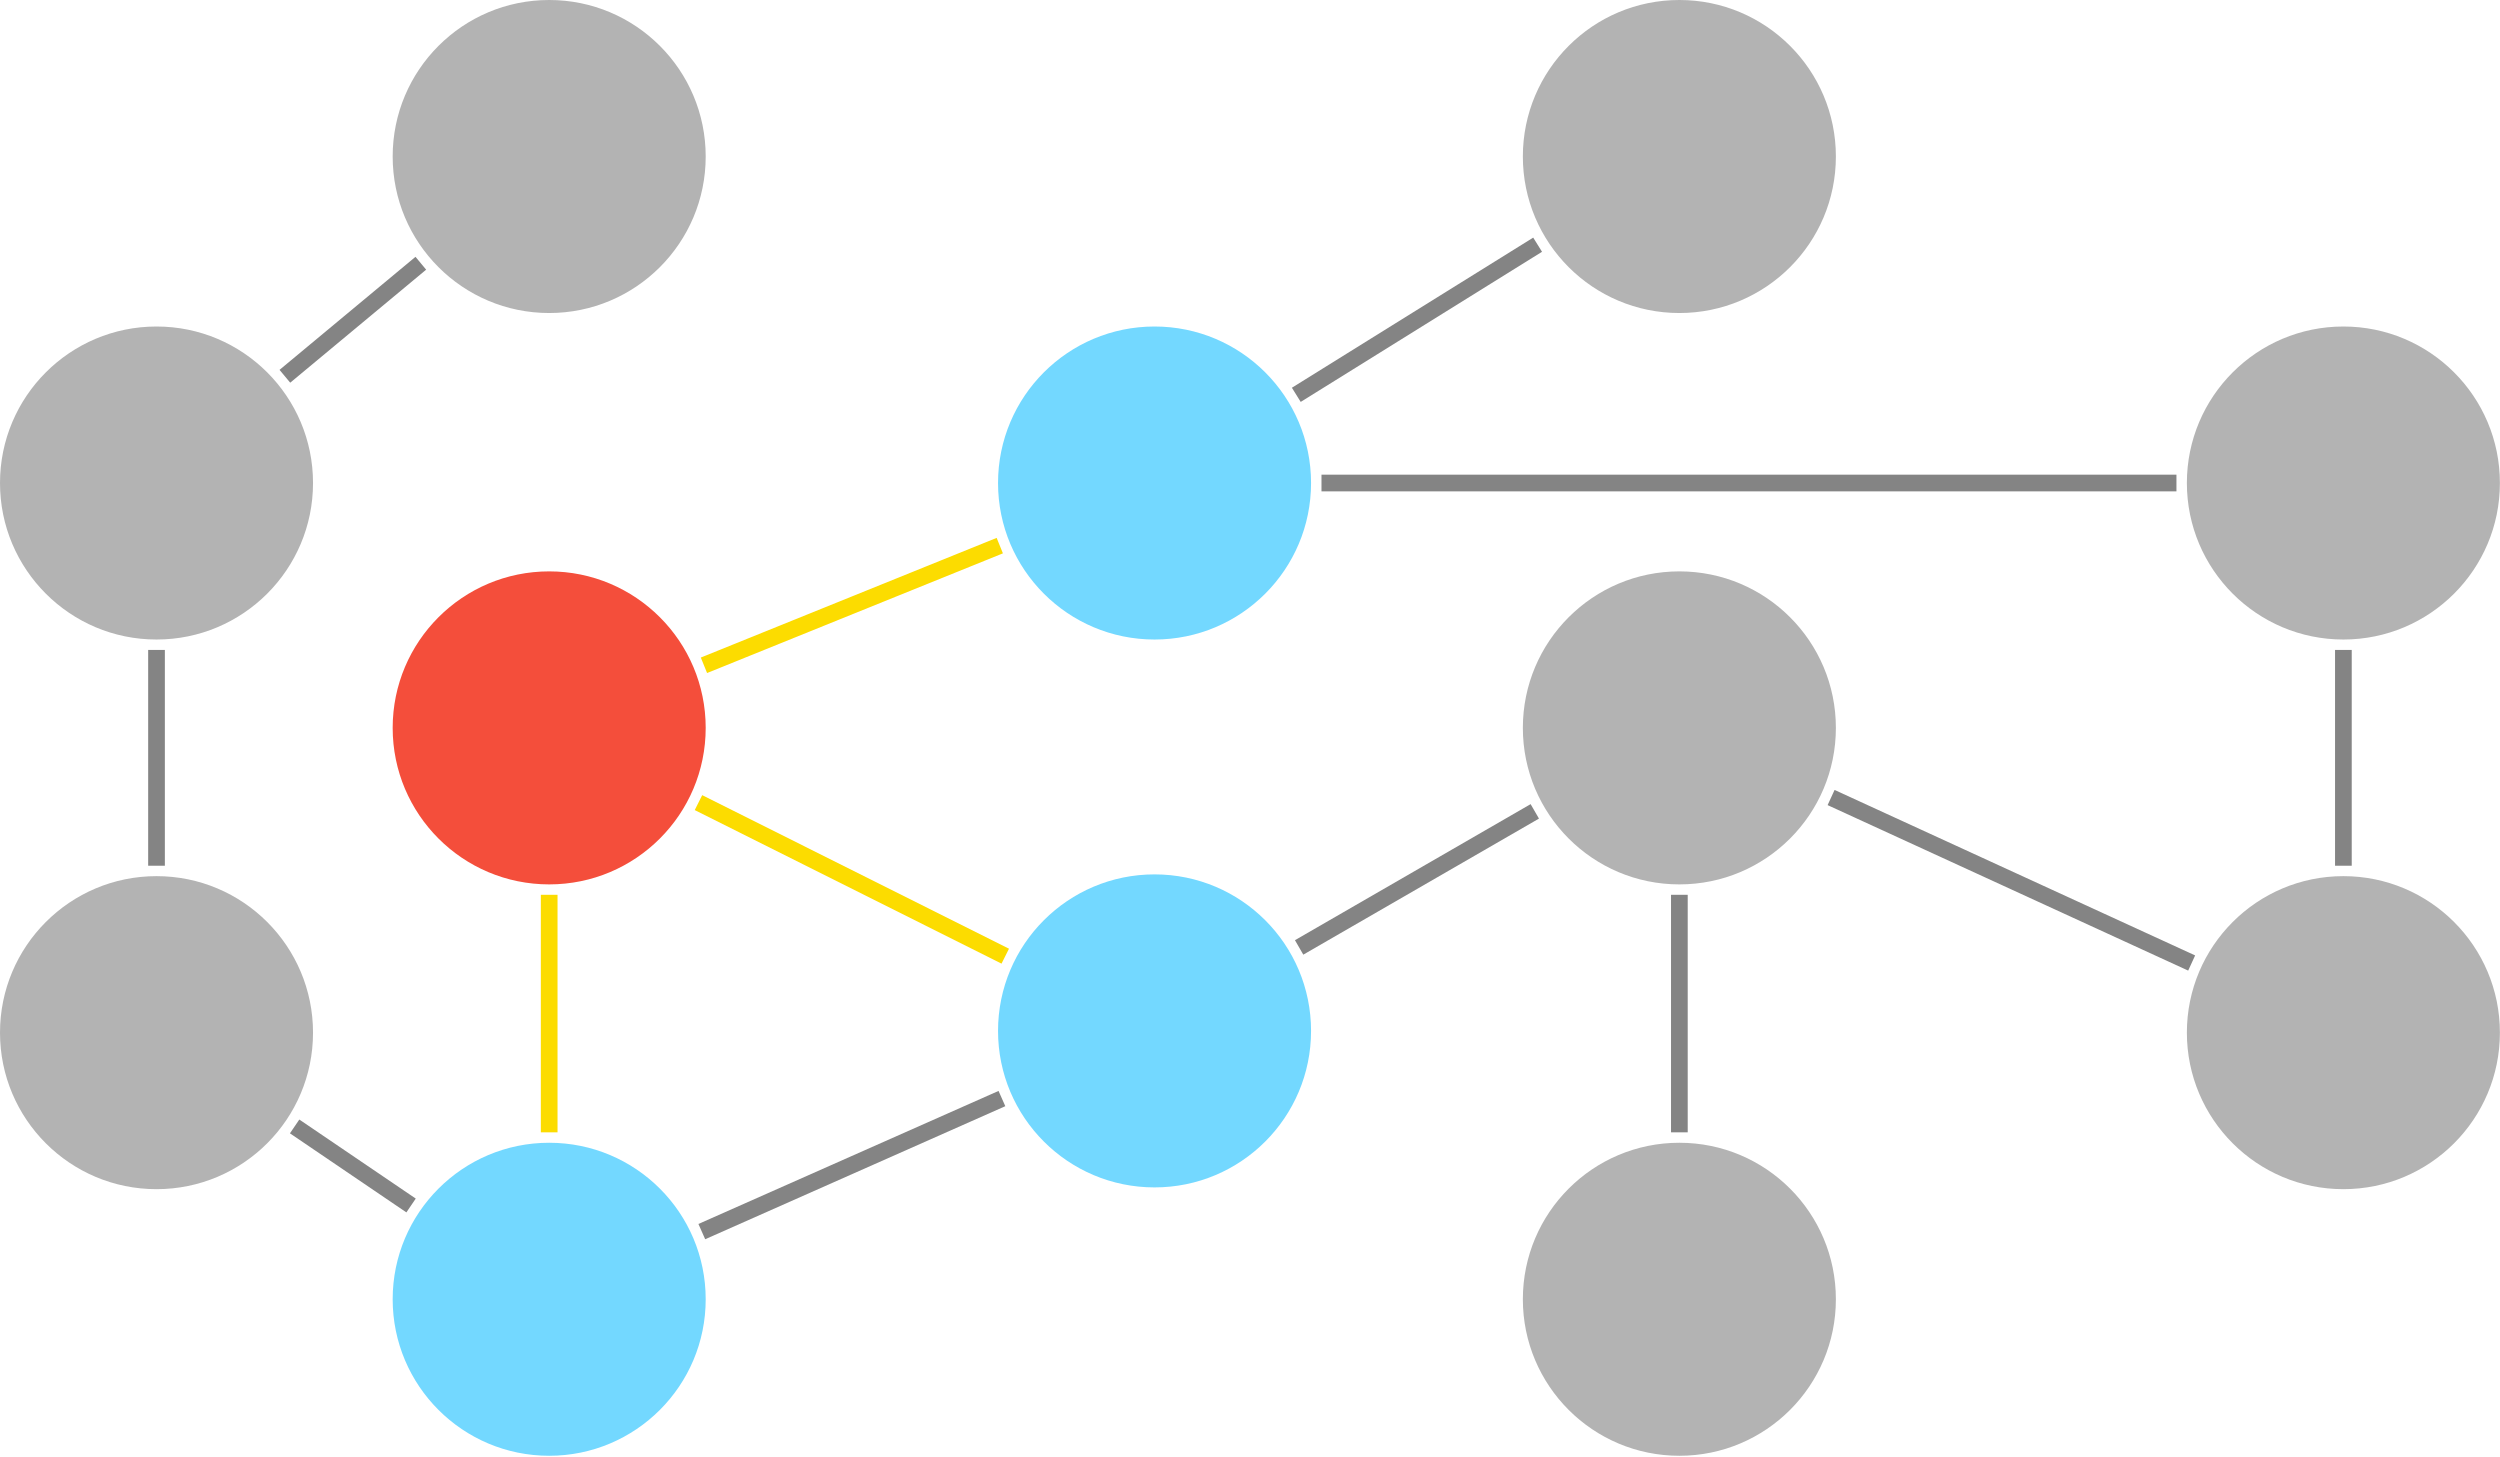 <svg xmlns="http://www.w3.org/2000/svg" width="1198" height="698" viewBox="0 0 1198 698"><defs><style type="text/css"/></defs><g transform="translate(629.373 245.517) scale(1)"><g class="relationship"><g transform="translate(-366.204 -170.517) rotate(140.257)" stroke-width="8" stroke="#848484"><path d="M 80 0 L 164.72 0"/></g></g><g class="relationship"><g transform="translate(-366.204 103.287) rotate(26.59)" stroke-width="8" stroke="#fcdc00"><path d="M 80 0 L 244.4 0"/></g></g><g class="relationship"><g transform="translate(-76.115 -14.055) rotate(-31.887)" stroke-width="8" stroke="#848484"><path d="M 80 0 L 216.193 0"/></g></g><g class="relationship"><g transform="translate(-366.204 103.287) rotate(90)" stroke-width="8" stroke="#fcdc00"><path d="M 80 0 L 193.805 0"/></g></g><g class="relationship"><g transform="translate(-366.204 103.287) rotate(-22.024)" stroke-width="8" stroke="#fcdc00"><path d="M 80 0 L 232.924 0"/></g></g><g class="relationship"><g transform="translate(-366.204 377.092) rotate(-145.825)" stroke-width="8" stroke="#848484"><path d="M 80 0 L 147.442 0"/></g></g><g class="relationship"><g transform="translate(-554.373 249.332) rotate(-90)" stroke-width="8" stroke="#848484"><path d="M 80 0 L 183.388 0"/></g></g><g class="relationship"><g transform="translate(-76.115 -14.055) rotate(0)" stroke-width="8" stroke="#848484"><path d="M 80 0 L 489.693 0"/></g></g><g class="relationship"><g transform="translate(-366.204 377.092) rotate(-23.909)" stroke-width="8" stroke="#848484"><path d="M 80 0 L 237.318 0"/></g></g><g class="relationship"><g transform="translate(-76.115 248.488) rotate(-30)" stroke-width="8" stroke="#848484"><path d="M 80 0 L 210.402 0"/></g></g><g class="relationship"><g transform="translate(175.38 103.287) rotate(90)" stroke-width="8" stroke="#848484"><path d="M 80 0 L 193.805 0"/></g></g><g class="relationship"><g transform="translate(175.38 103.287) rotate(24.654)" stroke-width="8" stroke="#848484"><path d="M 80 0 L 270.113 0"/></g></g><g class="relationship"><g transform="translate(493.578 -14.055) rotate(90)" stroke-width="8" stroke="#848484"><path d="M 80 0 L 183.388 0"/></g></g><g class="node"><g fill="#b3b3b3" stroke="#000000" stroke-width="0"><circle cx="-366.204" cy="-170.517" r="75" stroke="none"/></g></g><g class="node"><g fill="#73d8ff" stroke="#000000" stroke-width="0"><circle cx="-76.115" cy="-14.055" r="75" stroke="none"/></g></g><g class="node"><g fill="#f44e3b" stroke="#000000" stroke-width="0"><circle cx="-366.204" cy="103.287" r="75" stroke="none"/></g></g><g class="node"><g fill="#b3b3b3" stroke="#000000" stroke-width="0"><circle cx="-554.373" cy="-14.055" r="75" stroke="none"/></g></g><g class="node"><g fill="#73d8ff" stroke="#000000" stroke-width="0"><circle cx="-76.115" cy="248.488" r="75" stroke="none"/></g></g><g class="node"><g fill="#b3b3b3" stroke="#000000" stroke-width="0"><circle cx="175.38" cy="-170.517" r="75" stroke="none"/></g></g><g class="node"><g fill="#73d8ff" stroke="#000000" stroke-width="0"><circle cx="-366.204" cy="377.092" r="75" stroke="none"/></g></g><g class="node"><g fill="#b3b3b3" stroke="#000000" stroke-width="0"><circle cx="175.38" cy="377.092" r="75" stroke="none"/></g></g><g class="node"><g fill="#b3b3b3" stroke="#000000" stroke-width="0"><circle cx="-554.373" cy="249.332" r="75" stroke="none"/></g></g><g class="node"><g fill="#b3b3b3" stroke="#000000" stroke-width="0"><circle cx="493.578" cy="-14.055" r="75" stroke="none"/></g></g><g class="node"><g fill="#b3b3b3" stroke="#000000" stroke-width="0"><circle cx="175.38" cy="103.287" r="75" stroke="none"/></g></g><g class="node"><g fill="#b3b3b3" stroke="#000000" stroke-width="0"><circle cx="493.578" cy="249.332" r="75" stroke="none"/></g></g></g></svg>